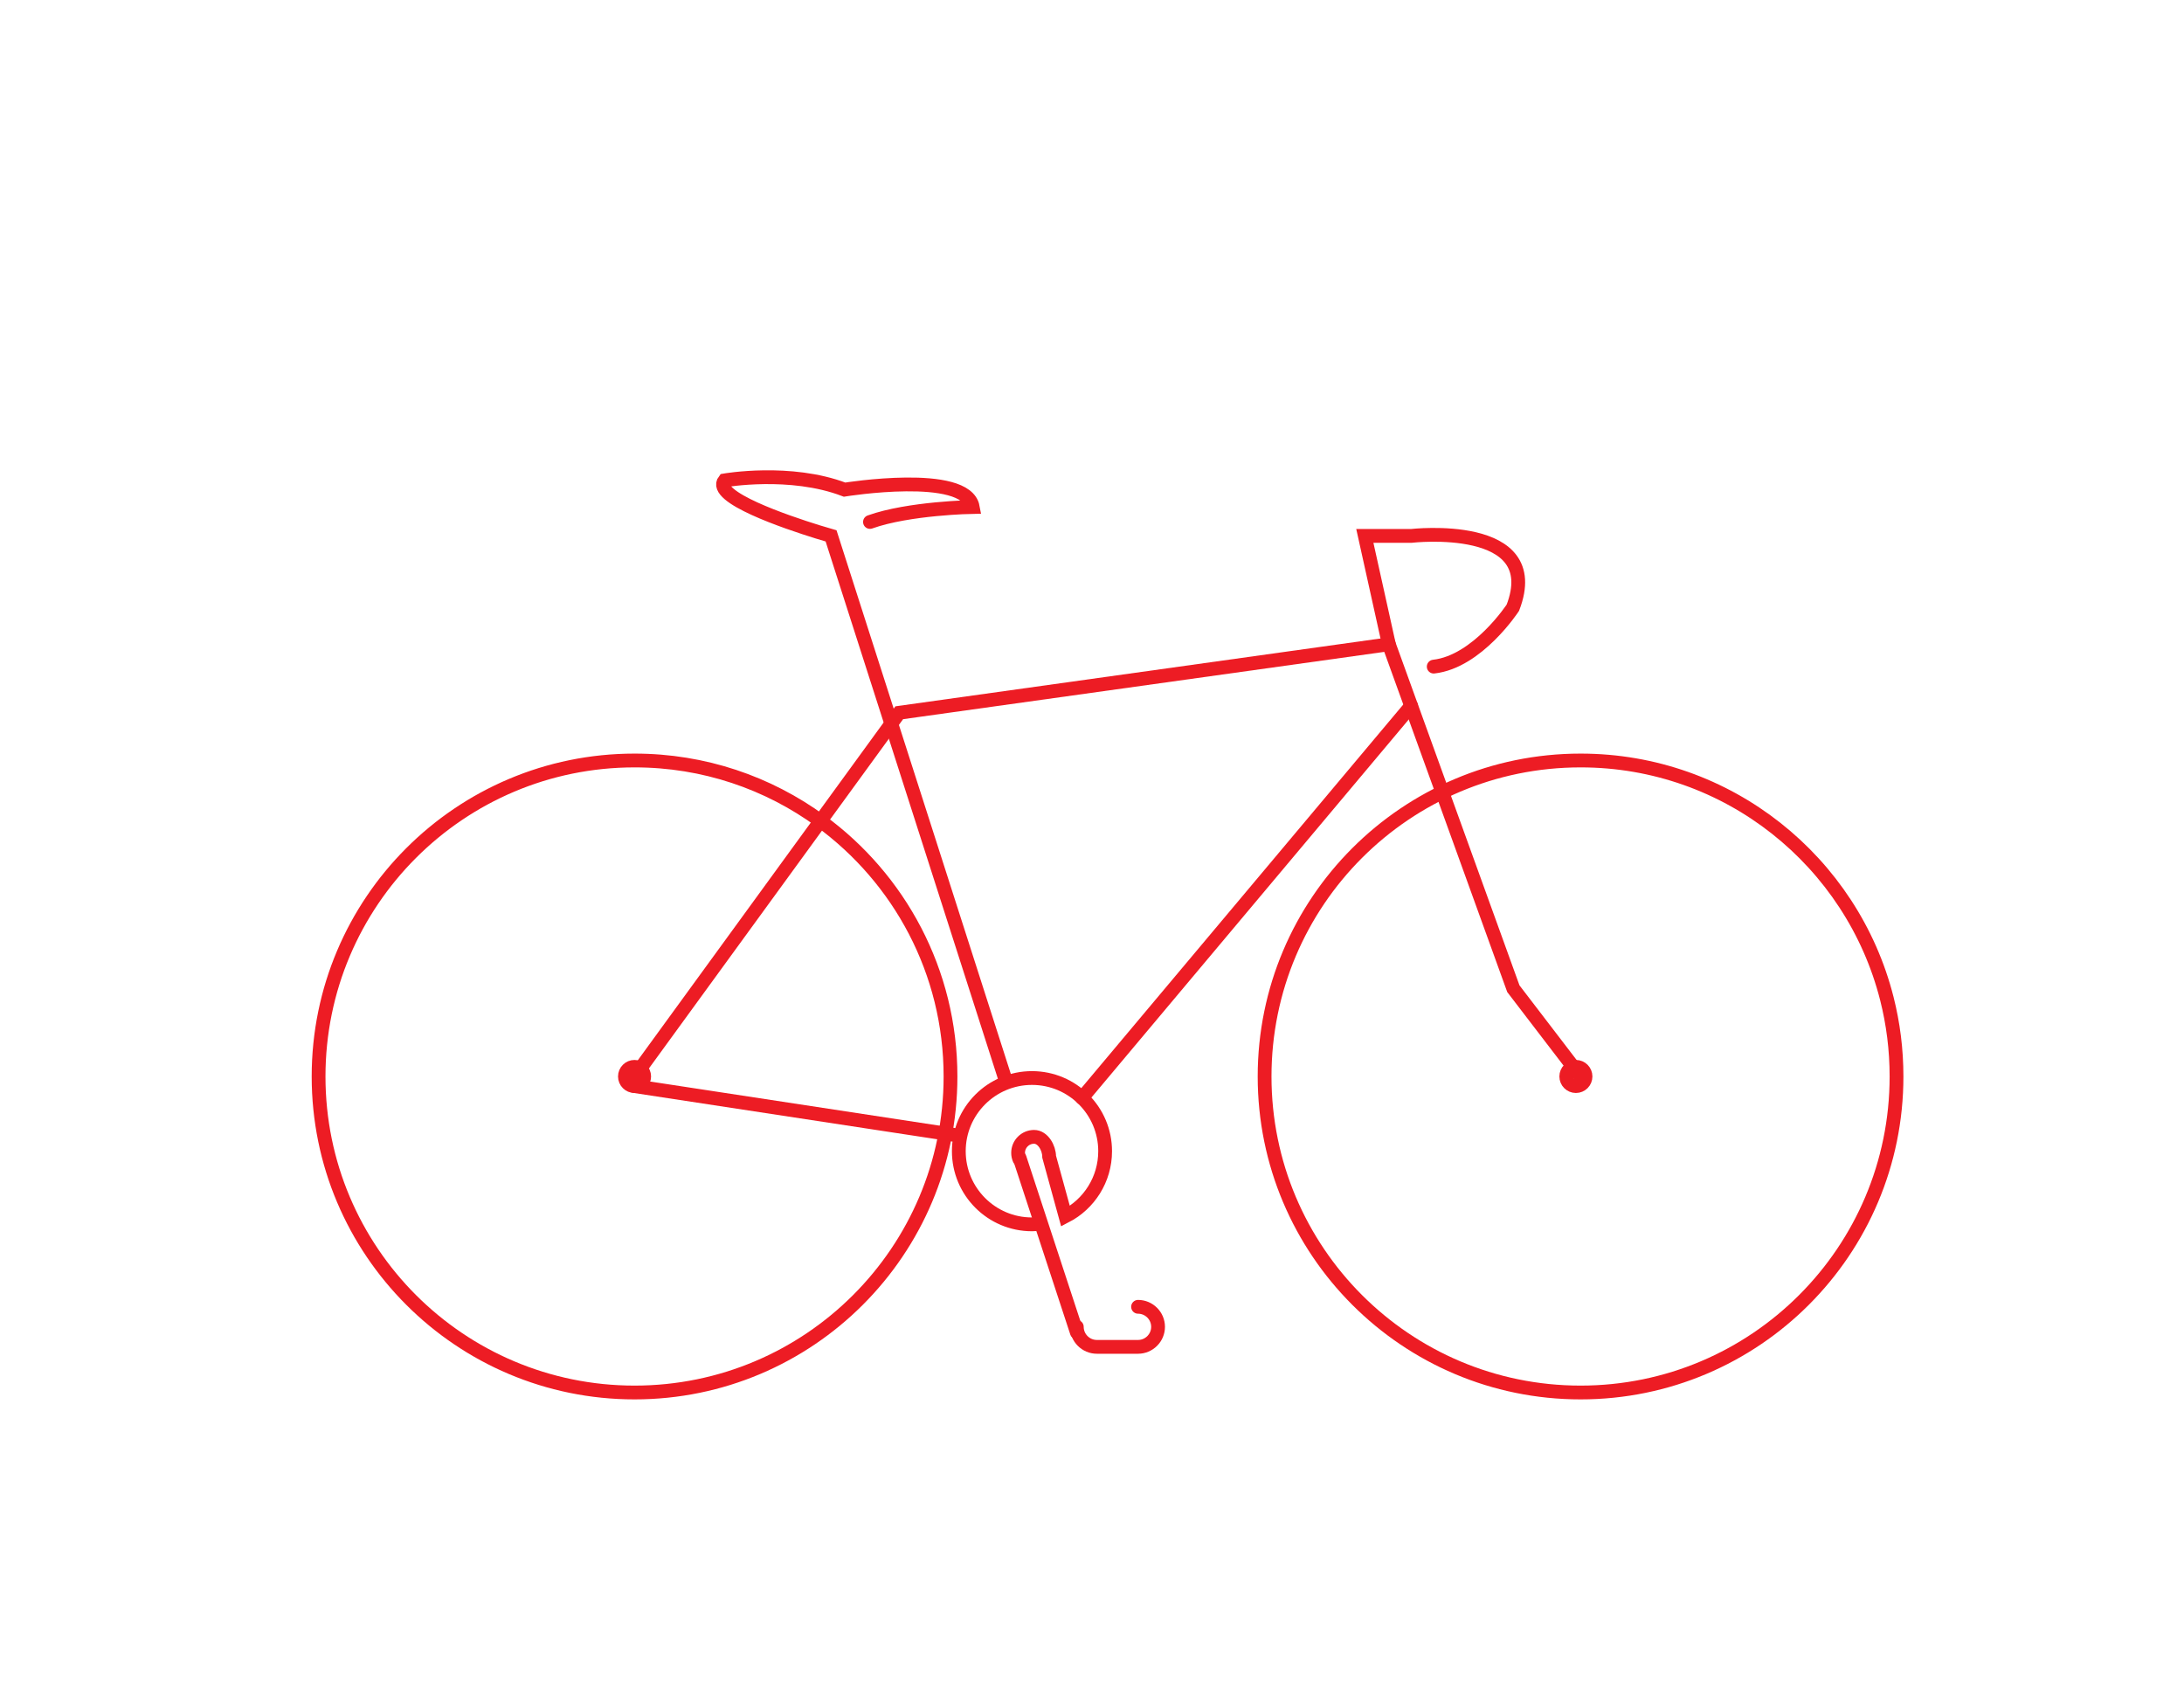 <?xml version="1.0" encoding="utf-8"?>
<!-- Generator: Adobe Illustrator 24.1.0, SVG Export Plug-In . SVG Version: 6.00 Build 0)  -->
<svg version="1.1" id="Layer_2" xmlns="http://www.w3.org/2000/svg" xmlns:xlink="http://www.w3.org/1999/xlink" x="0px" y="0px"
	 viewBox="0 0 792 612" style="enable-background:new 0 0 792 612;" xml:space="preserve">
<style type="text/css">
	.st0{fill:none;stroke:#ED1C24;stroke-width:5;stroke-linecap:round;stroke-miterlimit:10;}
</style>
<path class="st0" d="M684.25,362.11c2.29,9.03,3.5,18.48,3.5,28.22c0,63.28-51.3,114.58-114.58,114.58s-114.58-51.3-114.58-114.58
	s51.3-114.58,114.58-114.58C626.72,275.74,671.68,312.47,684.25,362.11"/>
<path class="st0" d="M297.54,297.68c28.58,20.84,47.15,54.57,47.15,92.65c0,63.28-51.3,114.58-114.58,114.58
	s-114.58-51.3-114.58-114.58s51.3-114.58,114.58-114.58C255.32,275.74,278.62,283.88,297.54,297.68"/>
<path class="st0" d="M376.39,443.85c-0.71,0.06-1.43,0.09-2.16,0.09c-14.65,0-26.53-11.88-26.53-26.53s11.88-26.53,26.53-26.53
	s26.53,11.88,26.53,26.53c0,10.27-5.84,19.18-14.37,23.59l-5.93-21.58c0-3.2-2.26-7.21-5.46-7.21c-3.2,0-5.8,2.59-5.8,5.8
	c0,0.8,0.16,1.56,0.46,2.26"/>
<polyline class="st0" points="230.11,390.32 326.1,258.44 503.65,233.61 548.8,358.5 573.17,390.32 "/>
<circle class="st0" cx="571.48" cy="390.32" r="3.49"/>
<circle class="st0" cx="230.11" cy="390.32" r="3.49"/>
<path class="st0" d="M364.58,391.41l-61.81-192.75l-1.39-4.35c0,0-1.91-0.54-4.88-1.46c-11.39-3.53-38.43-12.68-33.78-18.66
	c0,0,23.87-4.19,43.55,3.35c0,0,43.97-7.12,46.48,6.28c0,0-23.17,0.4-37.27,5.44"/>
<line class="st0" x1="230.11" y1="393.82" x2="346.81" y2="411.62"/>
<line class="st0" x1="511.73" y1="255.95" x2="392.41" y2="398.09"/>
<path class="st0" d="M503.65,233.61l-8.71-39.29h16.78c0,0,49.1-5.69,36.9,26.03c0,0-12.79,19.59-28.7,21.36"/>
<path class="st0" d="M412.7,473.84c3.99,0,7.26,3.27,7.26,7.26v0c0,3.99-3.27,7.26-7.26,7.26h-14.95c-3.99,0-7.26-3.27-7.26-7.26"/>
<path class="st0" d="M397.76,475.84"/>
<path class="st0" d="M380.02,418"/>
<line class="st0" x1="390.5" y1="483.1" x2="369.75" y2="419.86"/>
</svg>
